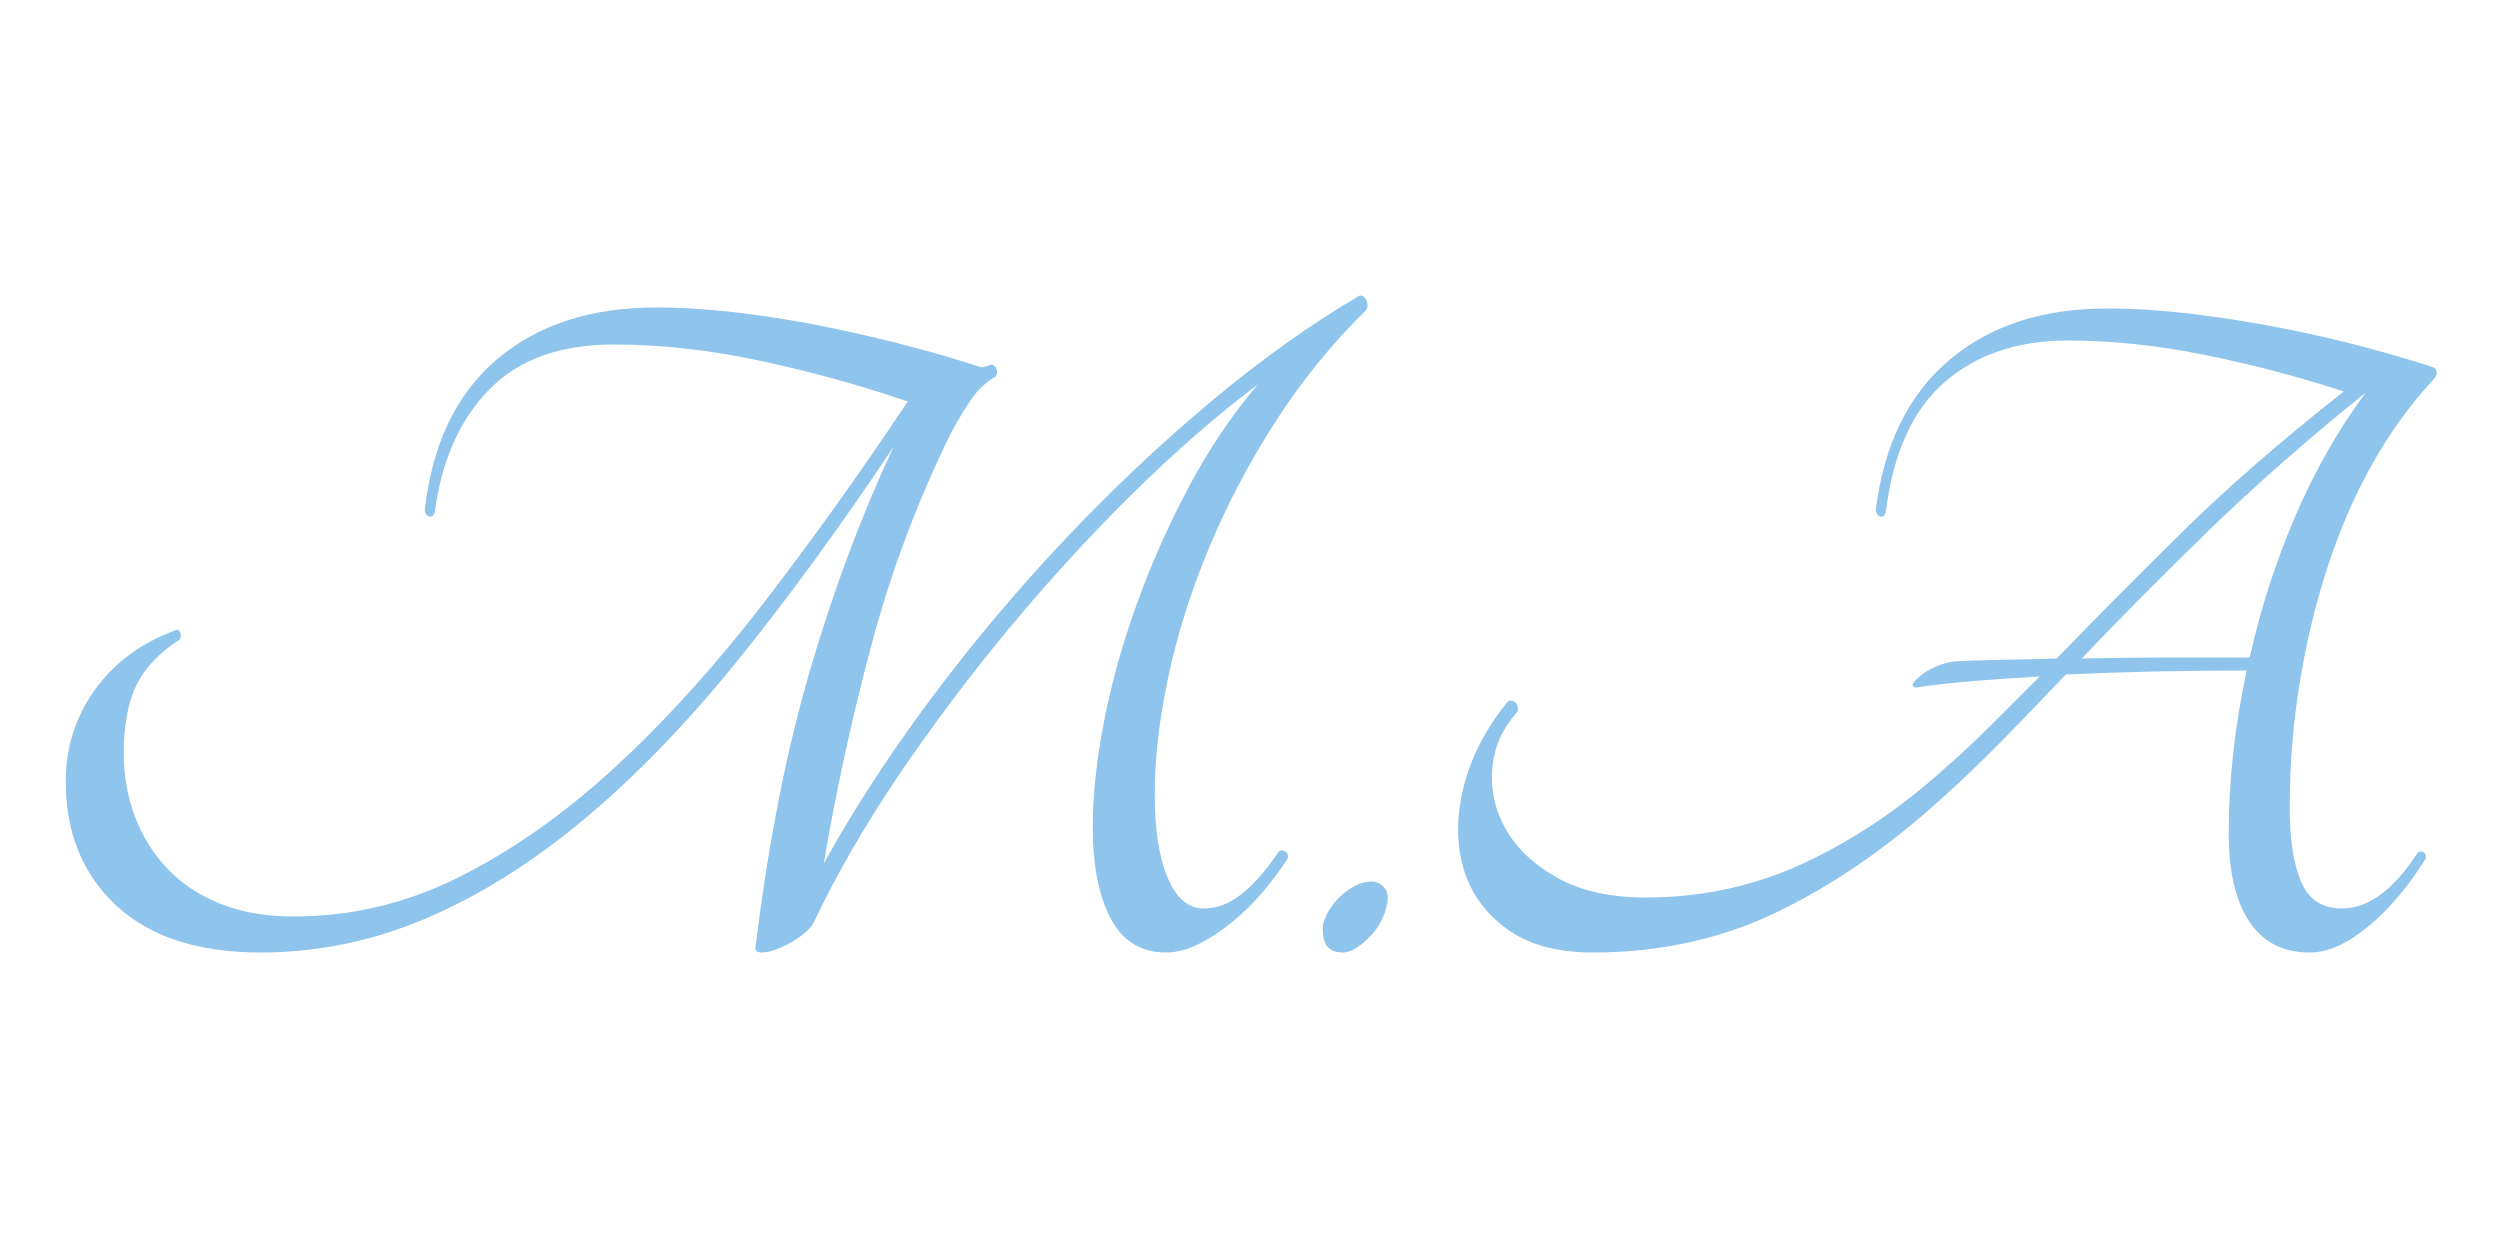 <?xml version="1.0" encoding="utf-8"?>
<!-- Generator: Adobe Illustrator 24.3.0, SVG Export Plug-In . SVG Version: 6.00 Build 0)  -->
<svg version="1.1" id="Layer_1" xmlns="http://www.w3.org/2000/svg" xmlns:xlink="http://www.w3.org/1999/xlink" x="0px" y="0px"
	 viewBox="0 0 1000 500" fill="#8FC4EC" xml:space="preserve">
<g>
	<path d="M543.9,118.2c1.33,0,2.26,0.74,2.8,2.2c0.53,1.47,0.4,2.74-0.4,3.8c-13.6,13.34-25.67,28.2-36.2,44.6
		c-10.54,16.4-19.4,33.27-26.6,50.6c-7.2,17.34-12.6,34.47-16.2,51.4c-3.6,16.94-5.4,32.47-5.4,46.6c0,14.4,1.73,25.67,5.2,33.8
		c3.46,8.14,8.26,12.2,14.4,12.2c5.33,0,10.46-2,15.4-6c4.93-4,9.8-9.6,14.6-16.8c0.8-0.53,1.66-0.53,2.6,0
		c0.93,0.54,1.26,1.47,1,2.8c-2.94,4.54-6.27,9-10,13.4c-3.74,4.4-7.8,8.4-12.2,12c-4.4,3.6-8.87,6.54-13.4,8.8
		c-4.54,2.27-8.94,3.4-13.2,3.4c-9.87,0-17.2-4.53-22-13.6c-4.8-9.06-7.2-21.2-7.2-36.4c0-12.53,1.46-26.46,4.4-41.8
		c2.93-15.33,7.26-31,13-47c5.73-16,12.66-31.66,20.8-47c8.13-15.33,17.4-29.13,27.8-41.4c-16,12-32.54,26.4-49.6,43.2
		c-17.07,16.8-33.54,34.74-49.4,53.8c-15.87,19.07-30.67,38.74-44.4,59c-13.74,20.27-25.14,40-34.2,59.2
		c-0.54,1.07-1.6,2.34-3.2,3.8c-1.6,1.47-3.47,2.8-5.6,4c-2.14,1.2-4.27,2.2-6.4,3c-2.14,0.8-4,1.2-5.6,1.2
		c-2.14,0-2.94-0.93-2.4-2.8c5.06-41.33,12.33-78.13,21.8-110.4c9.46-32.26,20.6-62,33.4-89.2c-21.34,32-42.2,60.6-62.6,85.8
		c-20.4,25.2-40.94,46.4-61.6,63.6c-20.67,17.2-41.67,30.34-63,39.4c-21.34,9.07-43.34,13.6-66,13.6c-25.07,0-44.34-6.26-57.8-18.8
		c-13.47-12.53-20.2-29.06-20.2-49.6c0-13.6,3.86-25.8,11.6-36.6c7.73-10.8,18.4-18.73,32-23.8c1.06-0.53,1.8-0.26,2.2,0.8
		c0.4,1.07,0.33,2-0.2,2.8c-8.27,5.34-14.07,11.47-17.4,18.4c-3.34,6.94-5,16-5,27.2c0,8.8,1.46,17.14,4.4,25
		c2.93,7.87,7.2,14.8,12.8,20.8s12.66,10.74,21.2,14.2c8.53,3.47,18.4,5.2,29.6,5.2c23.2,0,45.4-5.33,66.6-16
		c21.2-10.66,41.86-25.26,62-43.8c20.13-18.53,39.86-40.33,59.2-65.4c19.33-25.06,38.6-52,57.8-80.8c-18.67-6.4-38.2-11.8-58.6-16.2
		c-20.4-4.4-40.07-6.6-59-6.6c-21.6,0-38.27,6.07-50,18.2c-11.74,12.14-18.94,28.47-21.6,49c-0.54,1.34-1.27,1.87-2.2,1.6
		c-0.94-0.26-1.54-1.06-1.8-2.4c2.93-26.4,12.53-46.53,28.8-60.4c16.26-13.86,37.46-20.8,63.6-20.8c10.66,0,22,0.74,34,2.2
		c12,1.47,23.8,3.4,35.4,5.8s22.66,5,33.2,7.8c10.53,2.8,19.8,5.54,27.8,8.2c1.06-0.26,2.4-0.66,4-1.2c1.06,0.27,1.73,0.94,2,2
		c0.26,1.07,0.13,2-0.4,2.8c-3.74,2.14-6.87,5-9.4,8.6c-2.54,3.6-5.27,8.07-8.2,13.4c-13.34,26.94-23.94,55-31.8,84.2
		c-7.87,29.2-14.34,58.74-19.4,88.6c12.26-22.13,26.73-44.33,43.4-66.6c16.66-22.26,34.46-43.4,53.4-63.4
		c18.93-20,38.46-38.4,58.6-55.2C505.03,143.4,524.7,129.4,543.9,118.2z"/>
	<path d="M537.09,381c-2.4,0-4.34-0.66-5.8-2c-1.47-1.33-2.2-3.86-2.2-7.6c0-1.6,0.53-3.46,1.6-5.6c1.06-2.13,2.53-4.2,4.4-6.2
		c1.86-2,4-3.66,6.4-5c2.4-1.33,4.8-2,7.2-2c1.6,0,3.06,0.6,4.4,1.8c1.33,1.2,2,2.74,2,4.6c0,2.14-0.54,4.54-1.6,7.2
		c-1.07,2.67-2.54,5.07-4.4,7.2c-1.87,2.14-3.87,3.94-6,5.4C540.96,380.27,538.96,381,537.09,381z"/>
	<path d="M973.49,147c0.8,0.54,1.2,1.27,1.2,2.2c0,0.94-0.8,2.2-2.4,3.8c-8.8,9.6-16.67,20.6-23.6,33
		c-6.94,12.4-12.8,25.94-17.6,40.6c-4.8,14.67-8.54,30.14-11.2,46.4c-2.67,16.27-4,32.94-4,50c0,12.8,1.53,22.74,4.6,29.8
		c3.06,7.07,8.46,10.6,16.2,10.6c10.66,0,20.8-7.46,30.4-22.4c0.8-0.53,1.6-0.53,2.4,0c0.8,0.54,1.06,1.34,0.8,2.4
		c-6.94,11.2-14.6,20.27-23,27.2c-8.4,6.94-16.2,10.4-23.4,10.4c-10.67,0-18.74-4.13-24.2-12.4c-5.47-8.26-8.2-20-8.2-35.2
		c0-21.33,2.4-43.06,7.2-65.2c-12.54,0-24.87,0.14-37,0.4c-12.14,0.27-23.94,0.67-35.4,1.2c-8.8,9.34-17.27,18.14-25.4,26.4
		c-8.14,8.27-16.07,15.87-23.8,22.8c-21.34,19.47-43.27,34.67-65.8,45.6c-22.54,10.94-47.27,16.4-74.2,16.4
		c-14.4,0-25.94-3.2-34.6-9.6c-8.67-6.4-14.4-14.53-17.2-24.4c-2.8-9.86-2.74-20.66,0.2-32.4c2.93-11.73,8.8-23.06,17.6-34
		c0.8-0.53,1.73-0.46,2.8,0.2c1.06,0.67,1.46,1.94,1.2,3.8c-6.14,6.67-9.54,14.34-10.2,23c-0.67,8.67,1.2,16.8,5.6,24.4
		c4.4,7.6,11.26,14,20.6,19.2c9.33,5.2,21.06,7.8,35.2,7.8c22.66,0,43.93-4.66,63.8-14c19.86-9.33,38.6-22,56.2-38
		c6.13-5.33,12.26-11.06,18.4-17.2c6.13-6.13,12.53-12.53,19.2-19.2c-9.34,0.54-18.14,1.14-26.4,1.8c-8.27,0.67-16,1.54-23.2,2.6
		c-1.34-0.26-1.6-0.93-0.8-2c0.8-1.06,2-2.2,3.6-3.4s3.53-2.26,5.8-3.2c2.26-0.93,4.46-1.53,6.6-1.8c3.46-0.26,8.86-0.46,16.2-0.6
		c7.33-0.13,15.66-0.33,25-0.6c14.93-15.46,31.53-32.2,49.8-50.2c18.26-18,39.93-36.86,65-56.6c-17.87-5.86-36.34-10.73-55.4-14.6
		c-19.07-3.86-37.4-5.8-55-5.8c-20,0-36.4,5.54-49.2,16.6c-12.8,11.07-20.67,28.47-23.6,52.2c-0.54,1.34-1.27,1.87-2.2,1.6
		c-0.94-0.26-1.54-1.06-1.8-2.4c3.2-26.13,12.93-46.13,29.2-60c16.26-13.86,37.33-20.8,63.2-20.8c10.93,0,22.4,0.74,34.4,2.2
		c12,1.47,23.8,3.34,35.4,5.6c11.6,2.27,22.66,4.8,33.2,7.6C956.22,141.6,965.49,144.34,973.49,147z M899.89,263
		c4.26-19.2,10.26-37.86,18-56c7.73-18.13,17.2-34.8,28.4-50c-23.47,18.94-44.4,37.34-62.8,55.2c-18.4,17.87-35.34,34.94-50.8,51.2
		c12.8-0.26,25.4-0.4,37.8-0.4C882.89,263,892.69,263,899.89,263z"/>
</g>
</svg>
